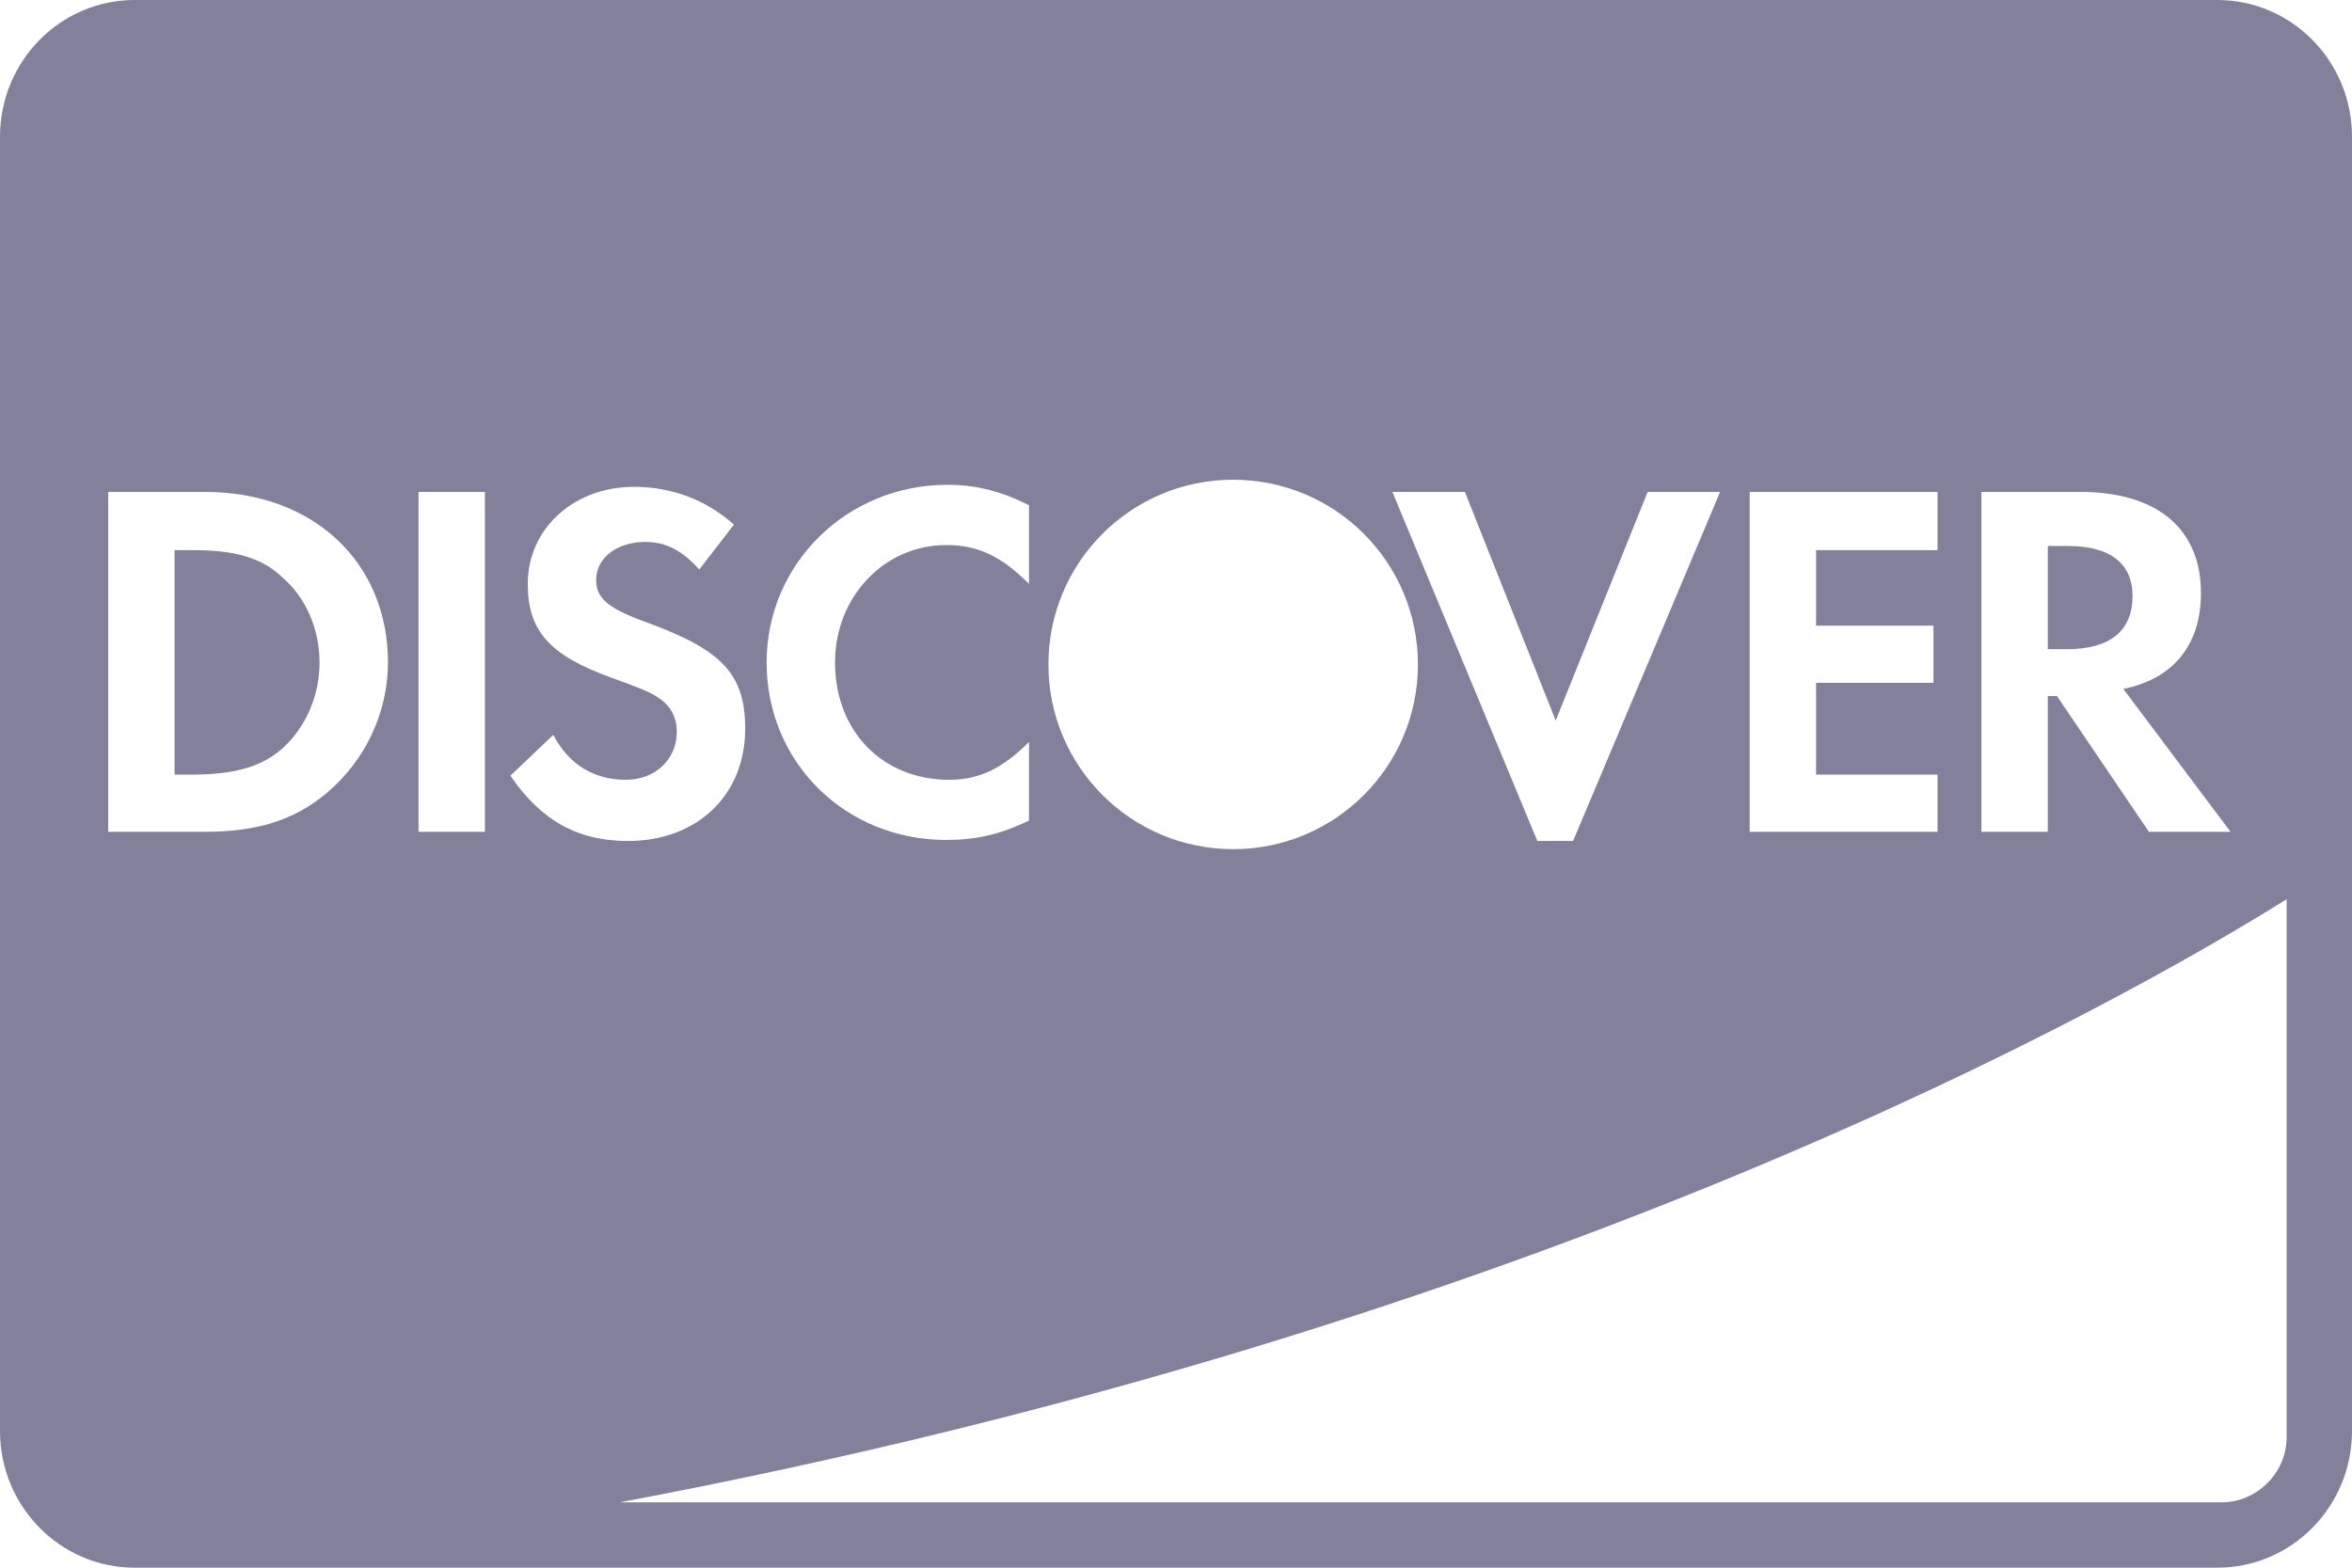 <svg width="36" height="24" viewBox="0 0 36 24" fill="none" xmlns="http://www.w3.org/2000/svg">
<path d="M4.891 10.141C4.891 9.641 4.688 9.156 4.328 8.844C4 8.531 3.594 8.422 2.938 8.422H2.672V11.859H2.938C3.594 11.859 4.016 11.734 4.328 11.453C4.688 11.125 4.891 10.641 4.891 10.141ZM32.641 9.125C32.641 8.625 32.297 8.359 31.656 8.359H31.344V9.938H31.641C32.297 9.938 32.641 9.656 32.641 9.125ZM5.938 10.141C5.938 10.906 5.594 11.641 5 12.141C4.5 12.562 3.922 12.734 3.141 12.734H1.656V7.531H3.141C4.797 7.531 5.938 8.609 5.938 10.141ZM6.406 12.734V7.531H7.422V12.734H6.406ZM11.406 11.156C11.406 12.172 10.672 12.875 9.609 12.875C8.844 12.875 8.281 12.562 7.812 11.875L8.469 11.25C8.703 11.703 9.094 11.938 9.578 11.938C10.031 11.938 10.359 11.625 10.359 11.203C10.359 10.984 10.266 10.797 10.062 10.672C9.953 10.594 9.75 10.516 9.359 10.375C8.406 10.031 8.078 9.656 8.078 8.938C8.078 8.094 8.781 7.453 9.703 7.453C10.266 7.453 10.797 7.641 11.234 8.031L10.703 8.719C10.438 8.422 10.188 8.297 9.875 8.297C9.438 8.297 9.125 8.547 9.125 8.875C9.125 9.156 9.297 9.312 9.906 9.531C11.062 9.953 11.406 10.328 11.406 11.156ZM15.75 12.562C15.297 12.781 14.922 12.859 14.484 12.859C12.938 12.859 11.734 11.672 11.734 10.141C11.734 8.625 12.969 7.422 14.5 7.422C14.938 7.422 15.312 7.516 15.75 7.734V8.938C15.328 8.516 14.969 8.344 14.484 8.344C13.531 8.344 12.781 9.141 12.781 10.141C12.781 11.188 13.5 11.938 14.531 11.938C14.984 11.938 15.344 11.766 15.75 11.359V12.562ZM35 22C35 22.547 34.547 23 34 23H9.484C23.703 20.328 32.5 15.328 35 13.766V22ZM21.703 10.172C21.703 11.734 20.438 13 18.875 13C17.312 13 16.047 11.734 16.047 10.172C16.047 8.609 17.312 7.344 18.875 7.344C20.438 7.344 21.703 8.609 21.703 10.172ZM24.078 12.875H23.531L21.312 7.531H22.422L23.812 11.031L25.219 7.531H26.328L24.078 12.875ZM26.781 12.734V7.531H29.656V8.422H27.797V9.578H29.594V10.453H27.797V11.859H29.656V12.734H26.781ZM32.891 12.734L31.484 10.656H31.344V12.734H30.328V7.531H31.844C33.016 7.531 33.688 8.094 33.688 9.078C33.688 9.875 33.266 10.391 32.5 10.547L34.141 12.734H32.891ZM36 2.094C36 0.938 35.078 0 33.938 0H2.062C0.922 0 0 0.938 0 2.094V21.906C0 23.062 0.922 24 2.062 24H33.938C35.078 24 36 23.062 36 21.906V2.094Z" fill="#82809A"/>
</svg>
